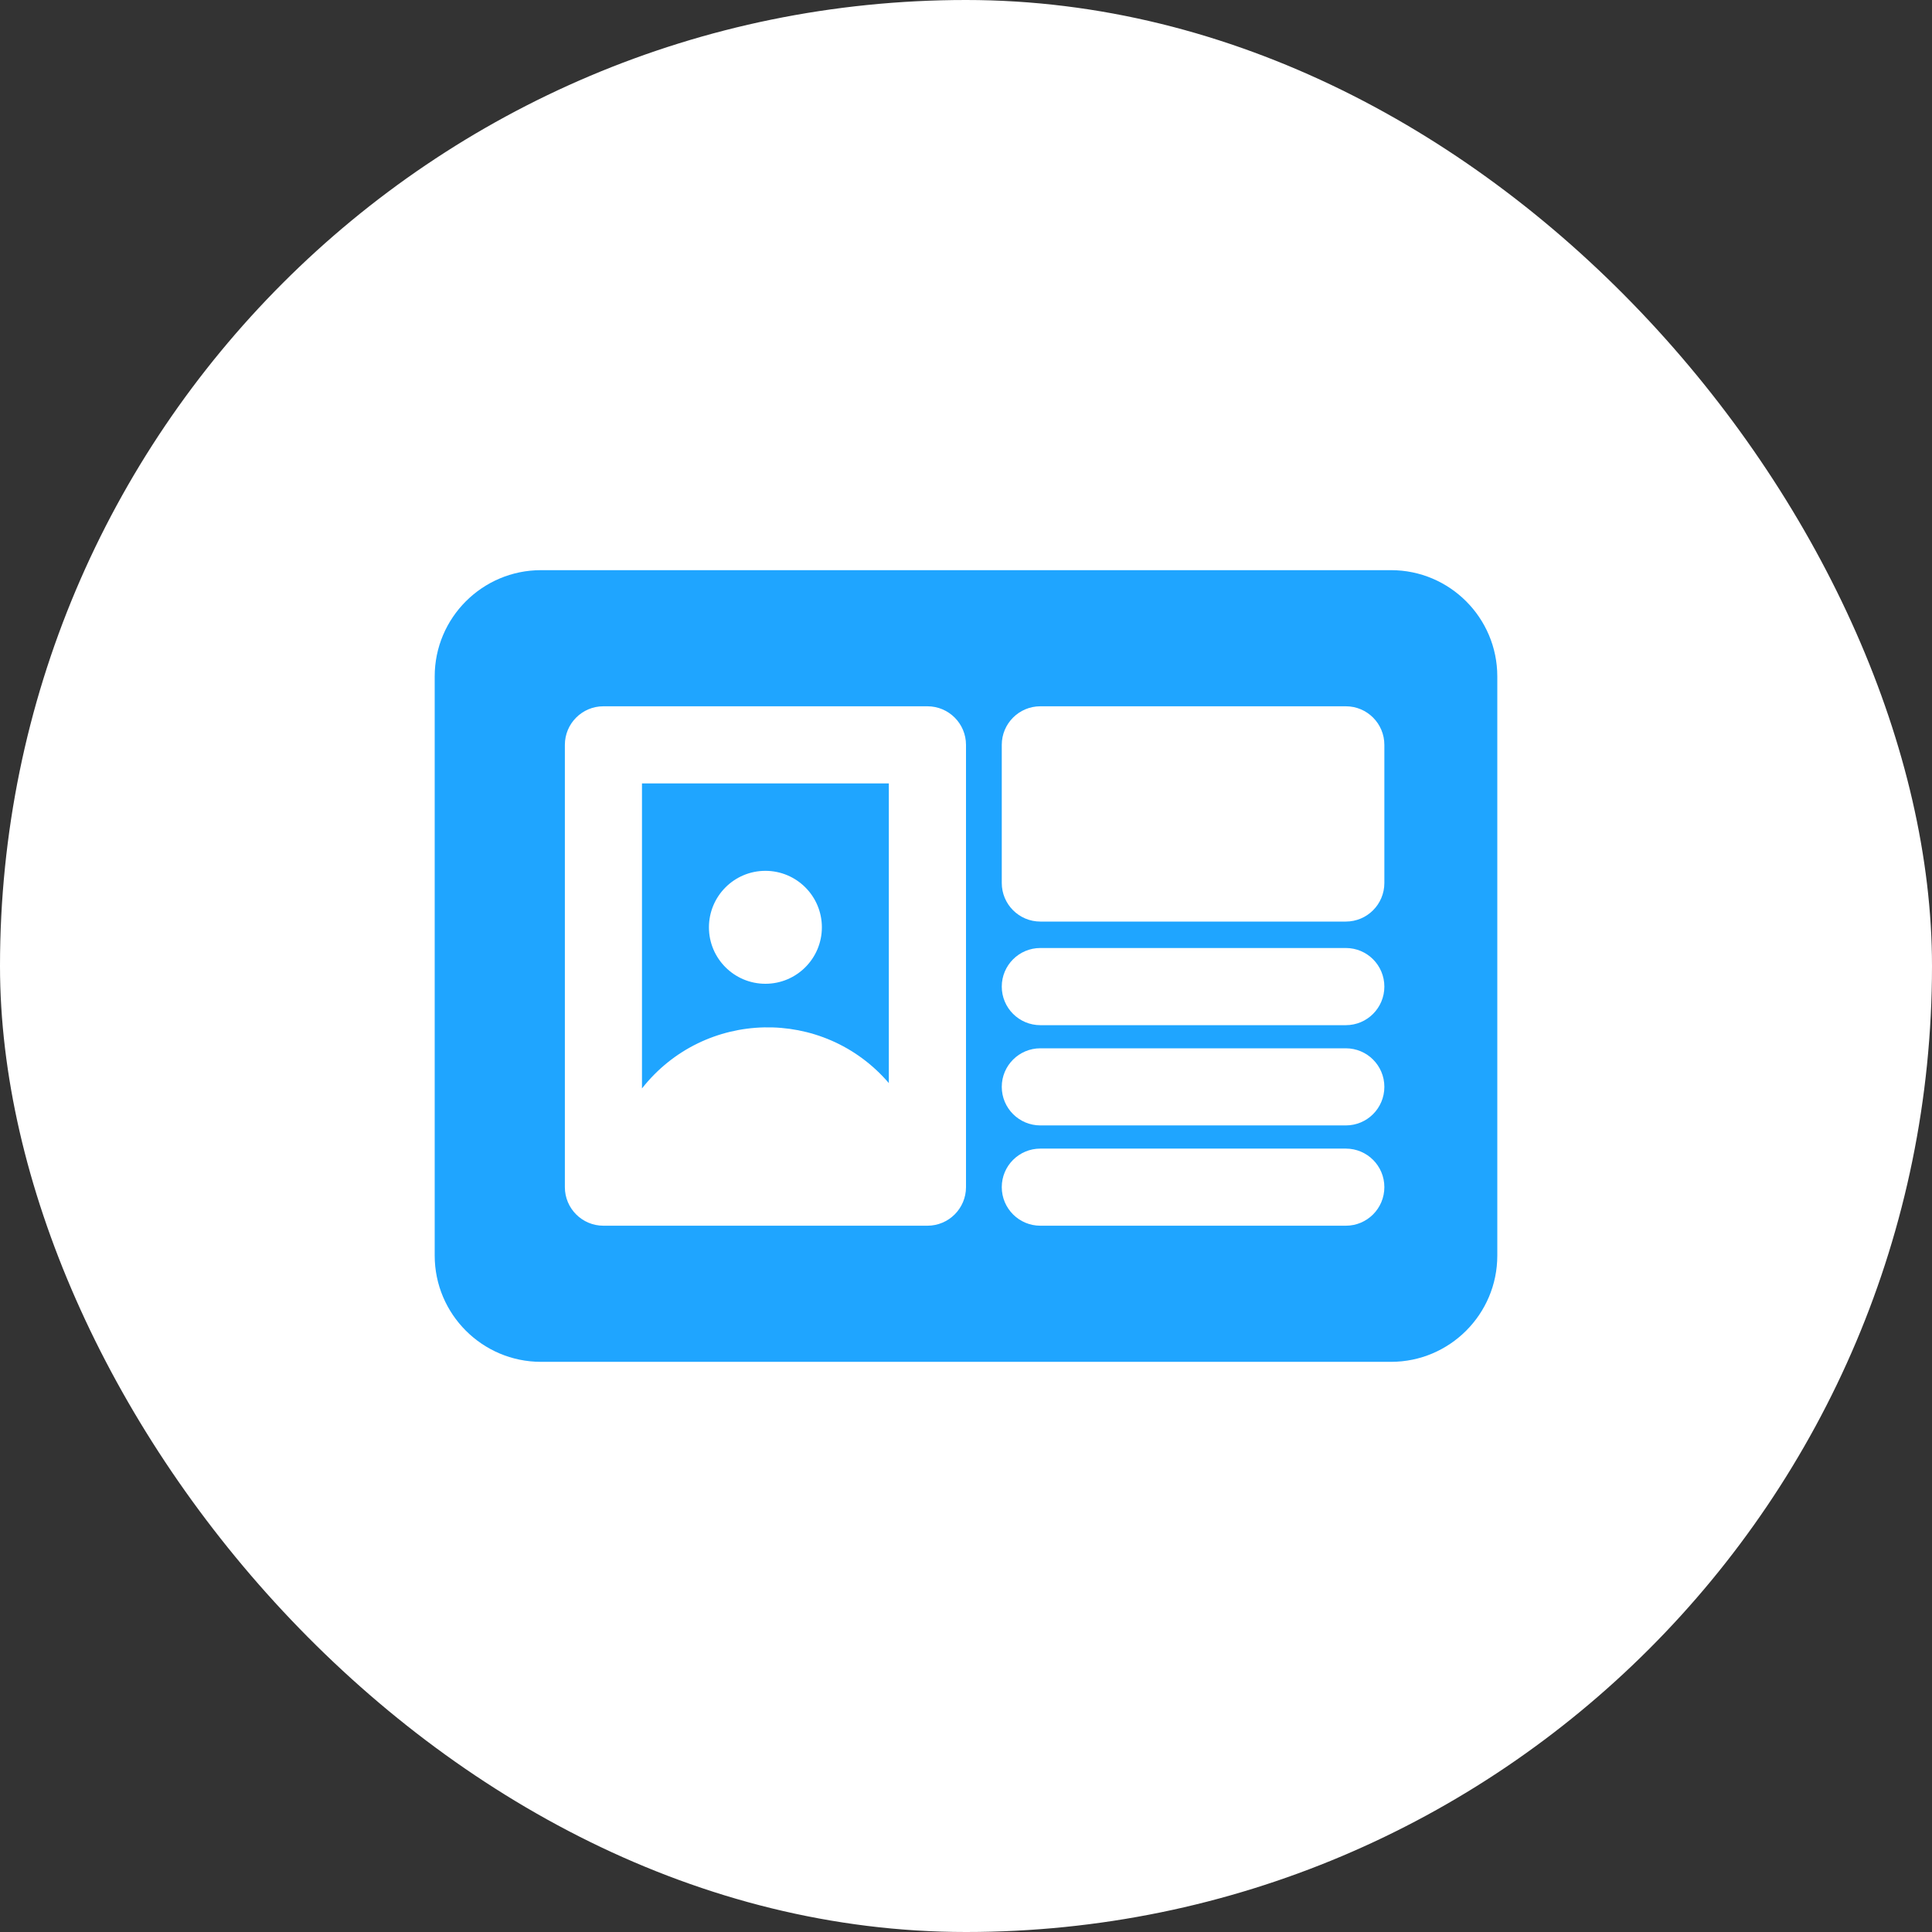 <svg width="35" height="35" viewBox="0 0 35 35" fill="none" xmlns="http://www.w3.org/2000/svg">
<rect x="0" y="0" width="35" height="35" fill="#333333" stroke="none"/>
<rect width="35" height="35" rx="17.5" fill="white"/>
<path d="M11.63 19.718C12.759 18.284 14.912 18.235 16.102 19.621V14.192H11.63V19.718ZM13.866 15.776C14.431 15.776 14.889 16.234 14.889 16.799C14.889 17.364 14.431 17.822 13.866 17.822C13.301 17.822 12.843 17.364 12.843 16.799C12.844 16.234 13.301 15.776 13.866 15.776Z" fill="#1FA5FF"/>
<path d="M25.2 10.329H9.8C8.739 10.329 7.875 11.192 7.875 12.254V22.746C7.875 23.808 8.739 24.671 9.8 24.671H25.2C26.262 24.671 27.125 23.808 27.125 22.746V12.254C27.125 11.192 26.262 10.329 25.2 10.329ZM17.5 21.506C17.5 21.892 17.187 22.205 16.801 22.205H10.931C10.546 22.205 10.233 21.892 10.233 21.506V13.494C10.233 13.108 10.546 12.795 10.931 12.795H16.801C17.187 12.795 17.5 13.108 17.5 13.494V21.506ZM24.381 22.205H18.847C18.461 22.205 18.148 21.892 18.148 21.506C18.148 21.12 18.461 20.808 18.847 20.808H24.381C24.767 20.808 25.079 21.12 25.079 21.506C25.079 21.892 24.767 22.205 24.381 22.205ZM24.381 20.388H18.847C18.461 20.388 18.148 20.075 18.148 19.689C18.148 19.304 18.461 18.991 18.847 18.991H24.381C24.767 18.991 25.079 19.304 25.079 19.689C25.079 20.076 24.767 20.388 24.381 20.388ZM24.381 18.572H18.847C18.461 18.572 18.148 18.259 18.148 17.873C18.148 17.487 18.461 17.174 18.847 17.174H24.381C24.767 17.174 25.079 17.487 25.079 17.873C25.079 18.259 24.767 18.572 24.381 18.572ZM25.079 15.996C25.079 16.382 24.767 16.695 24.381 16.695H18.847C18.461 16.695 18.148 16.382 18.148 15.996V13.494C18.148 13.108 18.461 12.795 18.847 12.795H24.381C24.767 12.795 25.079 13.108 25.079 13.494V15.996Z" fill="#1FA5FF"/>
</svg>
